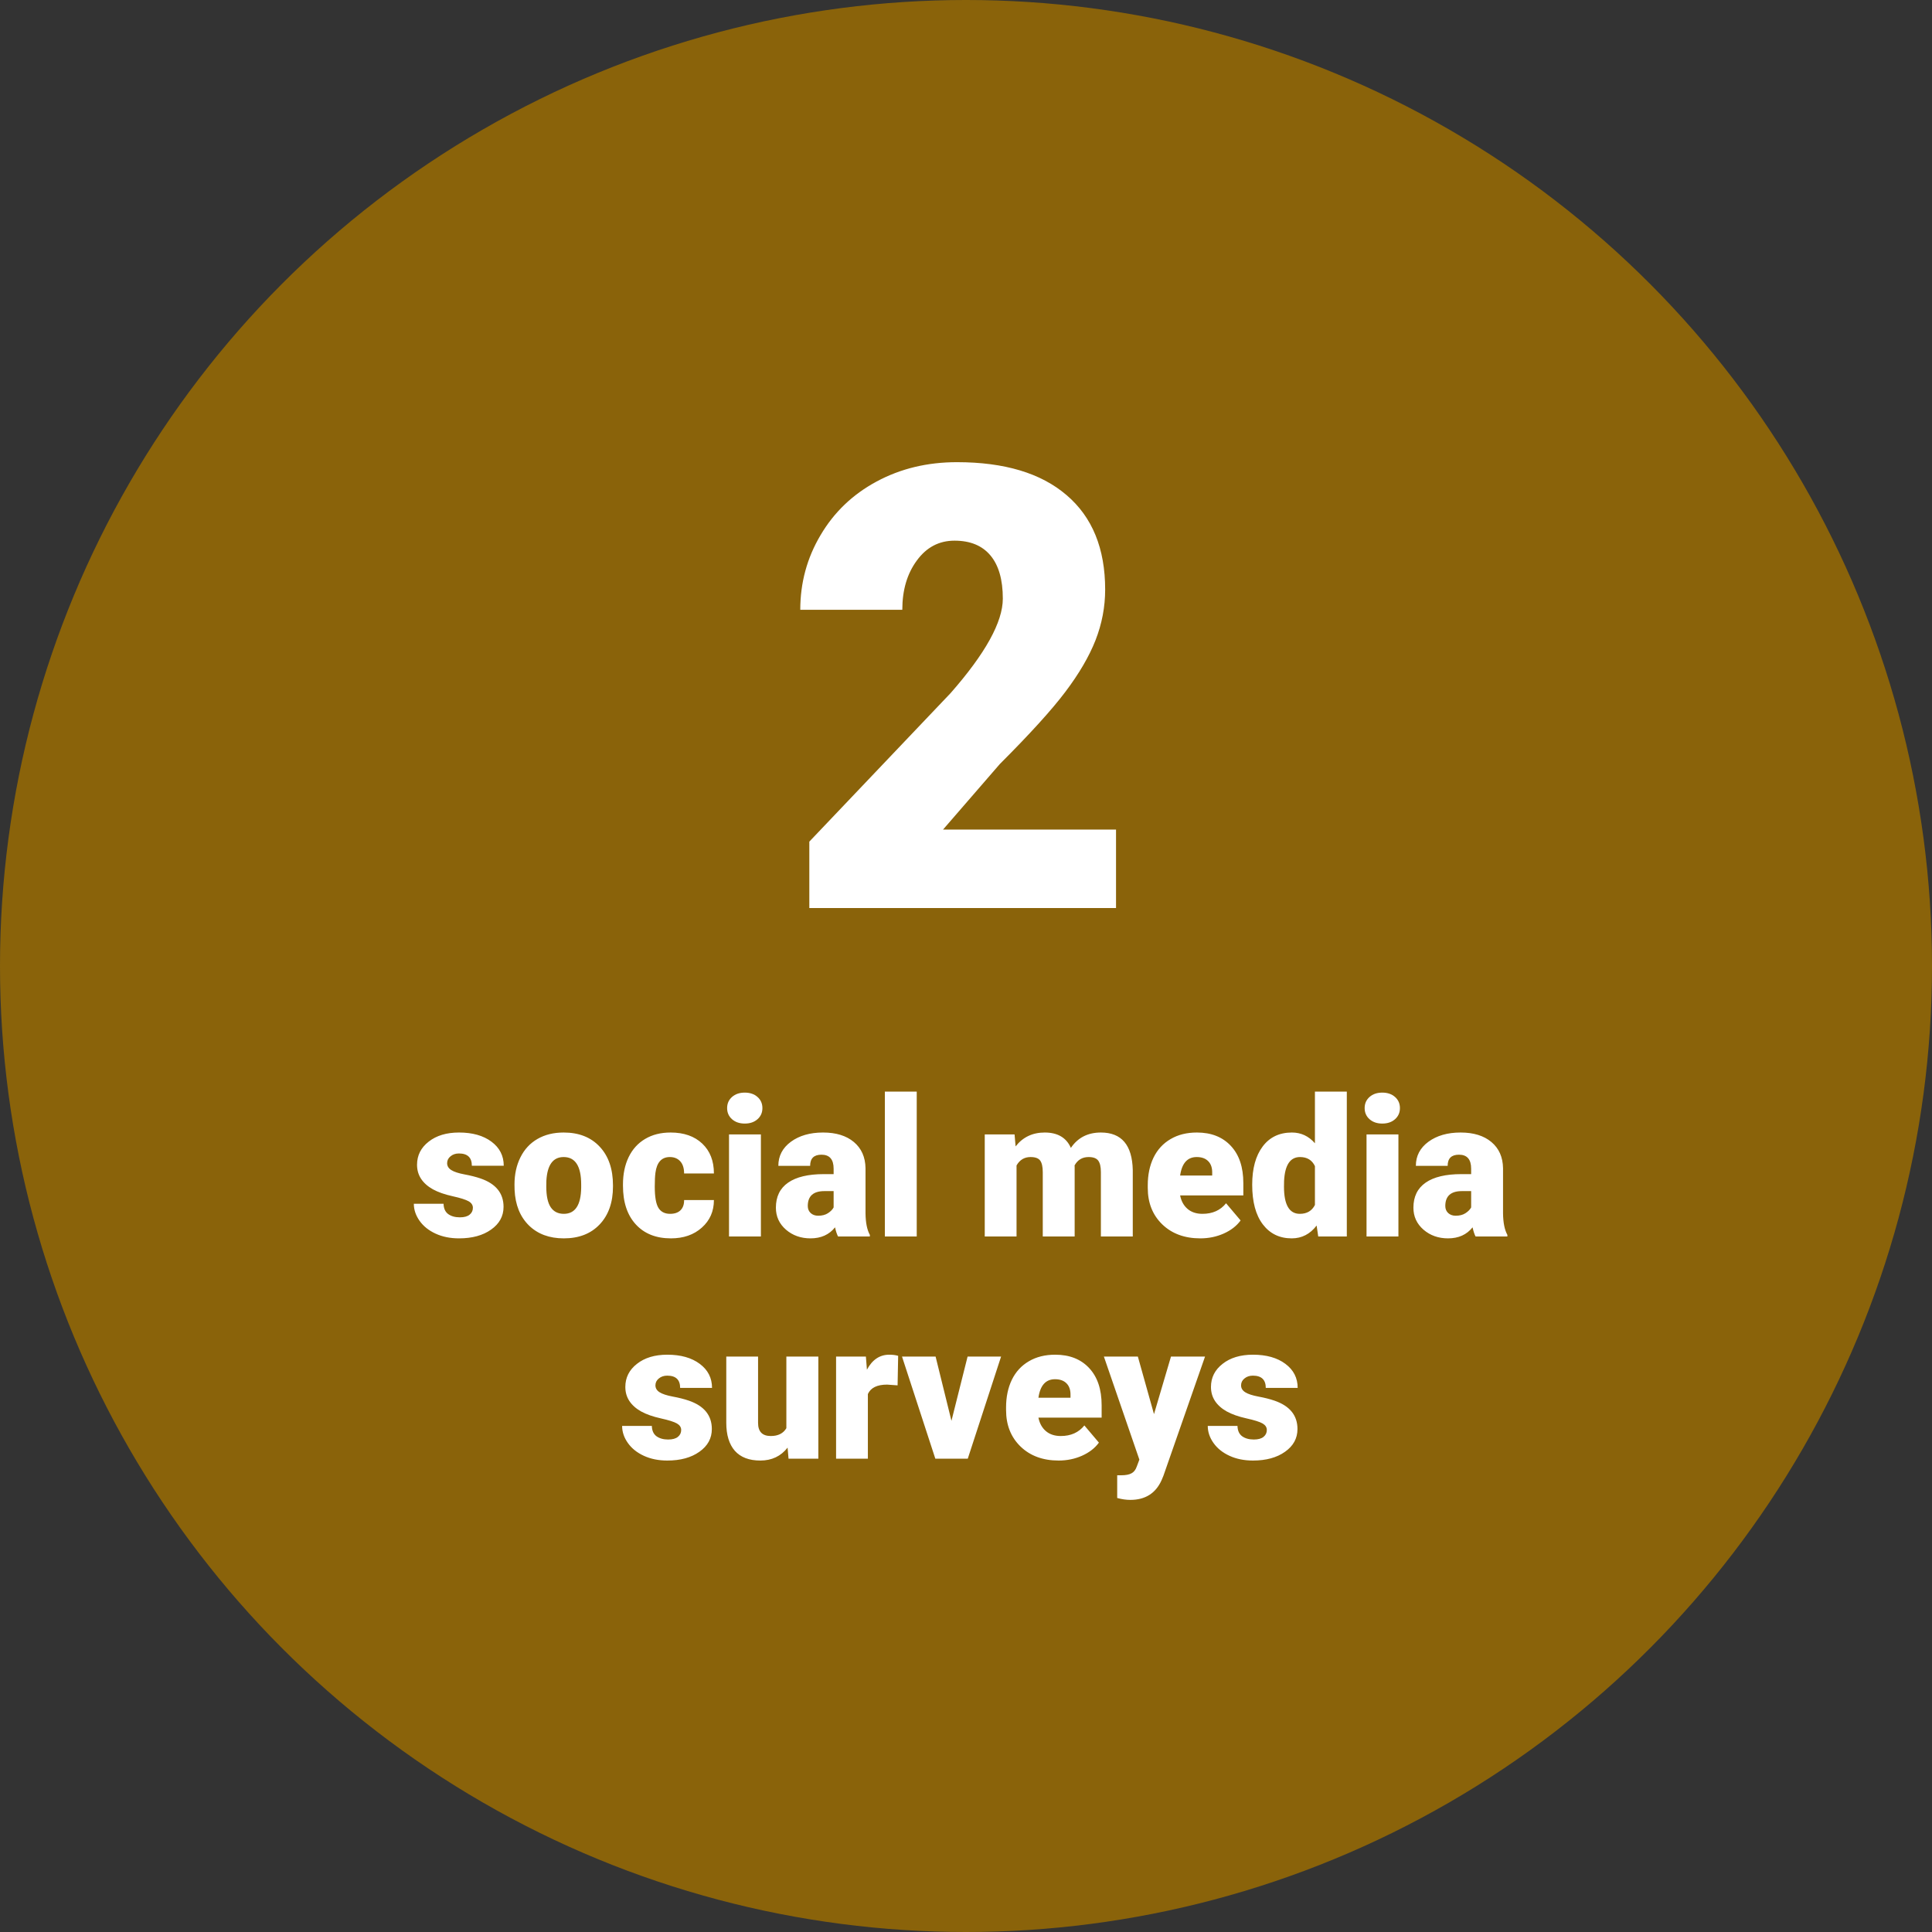 <svg width="200" height="200" viewBox="0 0 200 200" fill="none" xmlns="http://www.w3.org/2000/svg">
<rect x="0" y="0" width="200" height="200" fill="#333333" stroke="none"/>
<circle cx="100" cy="100" r="100" fill="#8A630A"/>
<path d="M115.531 94H83.781V87.125L98.406 71.75C102.01 67.646 103.812 64.385 103.812 61.969C103.812 60.01 103.385 58.521 102.531 57.5C101.677 56.479 100.438 55.969 98.812 55.969C97.208 55.969 95.906 56.656 94.906 58.031C93.906 59.385 93.406 61.083 93.406 63.125H82.844C82.844 60.333 83.542 57.76 84.938 55.406C86.333 53.031 88.271 51.177 90.75 49.844C93.229 48.51 96 47.844 99.062 47.844C103.979 47.844 107.76 48.979 110.406 51.25C113.073 53.521 114.406 56.781 114.406 61.031C114.406 62.823 114.073 64.573 113.406 66.281C112.74 67.969 111.698 69.75 110.281 71.625C108.885 73.479 106.625 75.969 103.5 79.094L97.625 85.875H115.531V94Z" fill="white"/>
<path d="M48.953 125.031C48.953 124.751 48.807 124.527 48.514 124.357C48.221 124.188 47.664 124.012 46.844 123.83C46.023 123.648 45.346 123.41 44.812 123.117C44.279 122.818 43.872 122.456 43.592 122.033C43.312 121.61 43.172 121.125 43.172 120.578C43.172 119.608 43.572 118.811 44.373 118.186C45.174 117.554 46.222 117.238 47.518 117.238C48.911 117.238 50.031 117.554 50.877 118.186C51.723 118.817 52.147 119.647 52.147 120.676H48.846C48.846 119.829 48.4 119.406 47.508 119.406C47.163 119.406 46.873 119.504 46.639 119.699C46.404 119.888 46.287 120.126 46.287 120.412C46.287 120.705 46.43 120.943 46.717 121.125C47.003 121.307 47.459 121.457 48.084 121.574C48.715 121.691 49.269 121.831 49.744 121.994C51.333 122.541 52.127 123.521 52.127 124.934C52.127 125.897 51.697 126.682 50.838 127.287C49.985 127.893 48.878 128.195 47.518 128.195C46.613 128.195 45.805 128.033 45.096 127.707C44.386 127.382 43.833 126.939 43.435 126.379C43.038 125.819 42.84 125.23 42.84 124.611H45.916C45.929 125.1 46.092 125.458 46.404 125.686C46.717 125.907 47.117 126.018 47.605 126.018C48.055 126.018 48.39 125.926 48.611 125.744C48.839 125.562 48.953 125.324 48.953 125.031ZM53.26 122.619C53.26 121.564 53.465 120.627 53.875 119.807C54.285 118.98 54.874 118.345 55.643 117.902C56.411 117.46 57.312 117.238 58.348 117.238C59.93 117.238 61.176 117.73 62.088 118.713C62.999 119.689 63.455 121.021 63.455 122.707V122.824C63.455 124.471 62.996 125.78 62.078 126.75C61.167 127.714 59.93 128.195 58.367 128.195C56.863 128.195 55.656 127.746 54.744 126.848C53.833 125.943 53.341 124.719 53.27 123.176L53.26 122.619ZM56.551 122.824C56.551 123.801 56.704 124.517 57.01 124.973C57.316 125.428 57.768 125.656 58.367 125.656C59.539 125.656 60.138 124.755 60.164 122.951V122.619C60.164 120.725 59.559 119.777 58.348 119.777C57.247 119.777 56.652 120.594 56.56 122.229L56.551 122.824ZM69.373 125.656C69.835 125.656 70.193 125.533 70.447 125.285C70.701 125.031 70.825 124.68 70.818 124.23H73.904C73.904 125.389 73.488 126.34 72.654 127.082C71.828 127.824 70.76 128.195 69.451 128.195C67.915 128.195 66.704 127.714 65.818 126.75C64.933 125.786 64.49 124.452 64.49 122.746V122.609C64.49 121.542 64.686 120.601 65.076 119.787C65.473 118.967 66.043 118.339 66.785 117.902C67.527 117.46 68.406 117.238 69.422 117.238C70.796 117.238 71.886 117.619 72.693 118.381C73.501 119.143 73.904 120.174 73.904 121.477H70.818C70.818 120.93 70.685 120.51 70.418 120.217C70.151 119.924 69.793 119.777 69.344 119.777C68.491 119.777 67.993 120.321 67.85 121.408C67.804 121.753 67.781 122.229 67.781 122.834C67.781 123.895 67.908 124.631 68.162 125.041C68.416 125.451 68.82 125.656 69.373 125.656ZM78.768 128H75.467V117.434H78.768V128ZM75.272 114.709C75.272 114.24 75.441 113.856 75.779 113.557C76.118 113.257 76.557 113.107 77.098 113.107C77.638 113.107 78.078 113.257 78.416 113.557C78.755 113.856 78.924 114.24 78.924 114.709C78.924 115.178 78.755 115.562 78.416 115.861C78.078 116.161 77.638 116.311 77.098 116.311C76.557 116.311 76.118 116.161 75.779 115.861C75.441 115.562 75.272 115.178 75.272 114.709ZM86.756 128C86.639 127.785 86.534 127.469 86.443 127.053C85.838 127.814 84.992 128.195 83.904 128.195C82.908 128.195 82.062 127.896 81.365 127.297C80.669 126.691 80.32 125.933 80.32 125.021C80.32 123.876 80.743 123.01 81.59 122.424C82.436 121.838 83.667 121.545 85.281 121.545H86.297V120.988C86.297 120.018 85.877 119.533 85.037 119.533C84.256 119.533 83.865 119.917 83.865 120.686H80.574C80.574 119.663 81.007 118.833 81.873 118.195C82.745 117.557 83.856 117.238 85.203 117.238C86.551 117.238 87.615 117.567 88.397 118.225C89.178 118.882 89.578 119.784 89.598 120.93V125.607C89.611 126.577 89.76 127.32 90.047 127.834V128H86.756ZM84.695 125.852C85.106 125.852 85.444 125.764 85.711 125.588C85.984 125.412 86.18 125.214 86.297 124.992V123.303H85.34C84.194 123.303 83.621 123.817 83.621 124.846C83.621 125.145 83.722 125.389 83.924 125.578C84.126 125.76 84.383 125.852 84.695 125.852ZM94.9 128H91.6V113H94.9V128ZM105.027 117.434L105.135 118.674C105.883 117.717 106.889 117.238 108.152 117.238C109.487 117.238 110.389 117.769 110.857 118.83C111.574 117.769 112.609 117.238 113.963 117.238C116.105 117.238 117.205 118.534 117.264 121.125V128H113.963V121.33C113.963 120.79 113.872 120.396 113.689 120.148C113.507 119.901 113.175 119.777 112.693 119.777C112.042 119.777 111.557 120.067 111.238 120.646L111.248 120.783V128H107.947V121.35C107.947 120.796 107.859 120.396 107.684 120.148C107.508 119.901 107.173 119.777 106.678 119.777C106.046 119.777 105.564 120.067 105.232 120.646V128H101.941V117.434H105.027ZM124.256 128.195C122.635 128.195 121.323 127.714 120.32 126.75C119.318 125.78 118.816 124.52 118.816 122.971V122.697C118.816 121.617 119.015 120.663 119.412 119.836C119.816 119.009 120.402 118.371 121.17 117.922C121.938 117.466 122.85 117.238 123.904 117.238C125.389 117.238 126.561 117.701 127.42 118.625C128.279 119.543 128.709 120.826 128.709 122.473V123.752H122.166C122.283 124.344 122.54 124.81 122.938 125.148C123.335 125.487 123.849 125.656 124.48 125.656C125.522 125.656 126.336 125.292 126.922 124.562L128.426 126.34C128.016 126.906 127.433 127.359 126.678 127.697C125.929 128.029 125.122 128.195 124.256 128.195ZM123.885 119.777C122.921 119.777 122.348 120.415 122.166 121.691H125.486V121.438C125.499 120.91 125.366 120.503 125.086 120.217C124.806 119.924 124.406 119.777 123.885 119.777ZM129.627 122.639C129.627 120.965 129.988 119.647 130.711 118.684C131.434 117.72 132.443 117.238 133.738 117.238C134.682 117.238 135.477 117.609 136.121 118.352V113H139.422V128H136.463L136.297 126.867C135.62 127.753 134.76 128.195 133.719 128.195C132.462 128.195 131.466 127.714 130.73 126.75C129.995 125.786 129.627 124.416 129.627 122.639ZM132.918 122.844C132.918 124.719 133.465 125.656 134.559 125.656C135.288 125.656 135.809 125.35 136.121 124.738V120.715C135.822 120.09 135.307 119.777 134.578 119.777C133.562 119.777 133.012 120.598 132.928 122.238L132.918 122.844ZM144.764 128H141.463V117.434H144.764V128ZM141.268 114.709C141.268 114.24 141.437 113.856 141.775 113.557C142.114 113.257 142.553 113.107 143.094 113.107C143.634 113.107 144.074 113.257 144.412 113.557C144.751 113.856 144.92 114.24 144.92 114.709C144.92 115.178 144.751 115.562 144.412 115.861C144.074 116.161 143.634 116.311 143.094 116.311C142.553 116.311 142.114 116.161 141.775 115.861C141.437 115.562 141.268 115.178 141.268 114.709ZM152.752 128C152.635 127.785 152.531 127.469 152.439 127.053C151.834 127.814 150.988 128.195 149.9 128.195C148.904 128.195 148.058 127.896 147.361 127.297C146.665 126.691 146.316 125.933 146.316 125.021C146.316 123.876 146.74 123.01 147.586 122.424C148.432 121.838 149.663 121.545 151.277 121.545H152.293V120.988C152.293 120.018 151.873 119.533 151.033 119.533C150.252 119.533 149.861 119.917 149.861 120.686H146.57C146.57 119.663 147.003 118.833 147.869 118.195C148.742 117.557 149.852 117.238 151.199 117.238C152.547 117.238 153.611 117.567 154.393 118.225C155.174 118.882 155.574 119.784 155.594 120.93V125.607C155.607 126.577 155.757 127.32 156.043 127.834V128H152.752ZM150.691 125.852C151.102 125.852 151.44 125.764 151.707 125.588C151.98 125.412 152.176 125.214 152.293 124.992V123.303H151.336C150.19 123.303 149.617 123.817 149.617 124.846C149.617 125.145 149.718 125.389 149.92 125.578C150.122 125.76 150.379 125.852 150.691 125.852ZM70.516 148.031C70.516 147.751 70.369 147.527 70.076 147.357C69.783 147.188 69.227 147.012 68.406 146.83C67.586 146.648 66.909 146.41 66.375 146.117C65.841 145.818 65.434 145.456 65.154 145.033C64.874 144.61 64.734 144.125 64.734 143.578C64.734 142.608 65.135 141.811 65.936 141.186C66.736 140.554 67.784 140.238 69.08 140.238C70.473 140.238 71.593 140.554 72.439 141.186C73.286 141.817 73.709 142.647 73.709 143.676H70.408C70.408 142.829 69.962 142.406 69.07 142.406C68.725 142.406 68.436 142.504 68.201 142.699C67.967 142.888 67.85 143.126 67.85 143.412C67.85 143.705 67.993 143.943 68.279 144.125C68.566 144.307 69.022 144.457 69.647 144.574C70.278 144.691 70.831 144.831 71.307 144.994C72.895 145.541 73.689 146.521 73.689 147.934C73.689 148.897 73.26 149.682 72.4 150.287C71.547 150.893 70.441 151.195 69.08 151.195C68.175 151.195 67.368 151.033 66.658 150.707C65.949 150.382 65.395 149.939 64.998 149.379C64.601 148.819 64.402 148.23 64.402 147.611H67.478C67.492 148.1 67.654 148.458 67.967 148.686C68.279 148.907 68.68 149.018 69.168 149.018C69.617 149.018 69.953 148.926 70.174 148.744C70.402 148.562 70.516 148.324 70.516 148.031ZM81.531 149.857C80.835 150.749 79.894 151.195 78.709 151.195C77.55 151.195 76.671 150.86 76.072 150.189C75.48 149.512 75.184 148.542 75.184 147.279V140.434H78.475V147.299C78.475 148.204 78.914 148.656 79.793 148.656C80.548 148.656 81.085 148.386 81.404 147.846V140.434H84.715V151H81.629L81.531 149.857ZM92.918 143.412L91.834 143.334C90.799 143.334 90.135 143.66 89.842 144.311V151H86.551V140.434H89.637L89.744 141.791C90.297 140.756 91.069 140.238 92.059 140.238C92.41 140.238 92.716 140.277 92.977 140.355L92.918 143.412ZM98.494 147.084L100.164 140.434H103.631L100.184 151H96.824L93.377 140.434H96.853L98.494 147.084ZM109.588 151.195C107.967 151.195 106.655 150.714 105.652 149.75C104.65 148.78 104.148 147.52 104.148 145.971V145.697C104.148 144.617 104.347 143.663 104.744 142.836C105.148 142.009 105.734 141.371 106.502 140.922C107.27 140.466 108.182 140.238 109.236 140.238C110.721 140.238 111.893 140.701 112.752 141.625C113.611 142.543 114.041 143.826 114.041 145.473V146.752H107.498C107.615 147.344 107.872 147.81 108.27 148.148C108.667 148.487 109.181 148.656 109.812 148.656C110.854 148.656 111.668 148.292 112.254 147.562L113.758 149.34C113.348 149.906 112.765 150.359 112.01 150.697C111.261 151.029 110.454 151.195 109.588 151.195ZM109.217 142.777C108.253 142.777 107.68 143.415 107.498 144.691H110.818V144.438C110.831 143.91 110.698 143.503 110.418 143.217C110.138 142.924 109.738 142.777 109.217 142.777ZM119.461 146.391L121.219 140.434H124.744L120.438 152.768L120.252 153.217C119.64 154.584 118.559 155.268 117.01 155.268C116.58 155.268 116.128 155.202 115.652 155.072V152.719H116.082C116.544 152.719 116.896 152.65 117.137 152.514C117.384 152.383 117.566 152.146 117.684 151.801L117.947 151.098L114.275 140.434H117.791L119.461 146.391ZM131.141 148.031C131.141 147.751 130.994 147.527 130.701 147.357C130.408 147.188 129.852 147.012 129.031 146.83C128.211 146.648 127.534 146.41 127 146.117C126.466 145.818 126.059 145.456 125.779 145.033C125.499 144.61 125.359 144.125 125.359 143.578C125.359 142.608 125.76 141.811 126.561 141.186C127.361 140.554 128.41 140.238 129.705 140.238C131.098 140.238 132.218 140.554 133.064 141.186C133.911 141.817 134.334 142.647 134.334 143.676H131.033C131.033 142.829 130.587 142.406 129.695 142.406C129.35 142.406 129.061 142.504 128.826 142.699C128.592 142.888 128.475 143.126 128.475 143.412C128.475 143.705 128.618 143.943 128.904 144.125C129.191 144.307 129.646 144.457 130.271 144.574C130.903 144.691 131.456 144.831 131.932 144.994C133.52 145.541 134.314 146.521 134.314 147.934C134.314 148.897 133.885 149.682 133.025 150.287C132.173 150.893 131.066 151.195 129.705 151.195C128.8 151.195 127.993 151.033 127.283 150.707C126.574 150.382 126.02 149.939 125.623 149.379C125.226 148.819 125.027 148.23 125.027 147.611H128.104C128.117 148.1 128.279 148.458 128.592 148.686C128.904 148.907 129.305 149.018 129.793 149.018C130.242 149.018 130.577 148.926 130.799 148.744C131.027 148.562 131.141 148.324 131.141 148.031Z" fill="white"/>
</svg>
